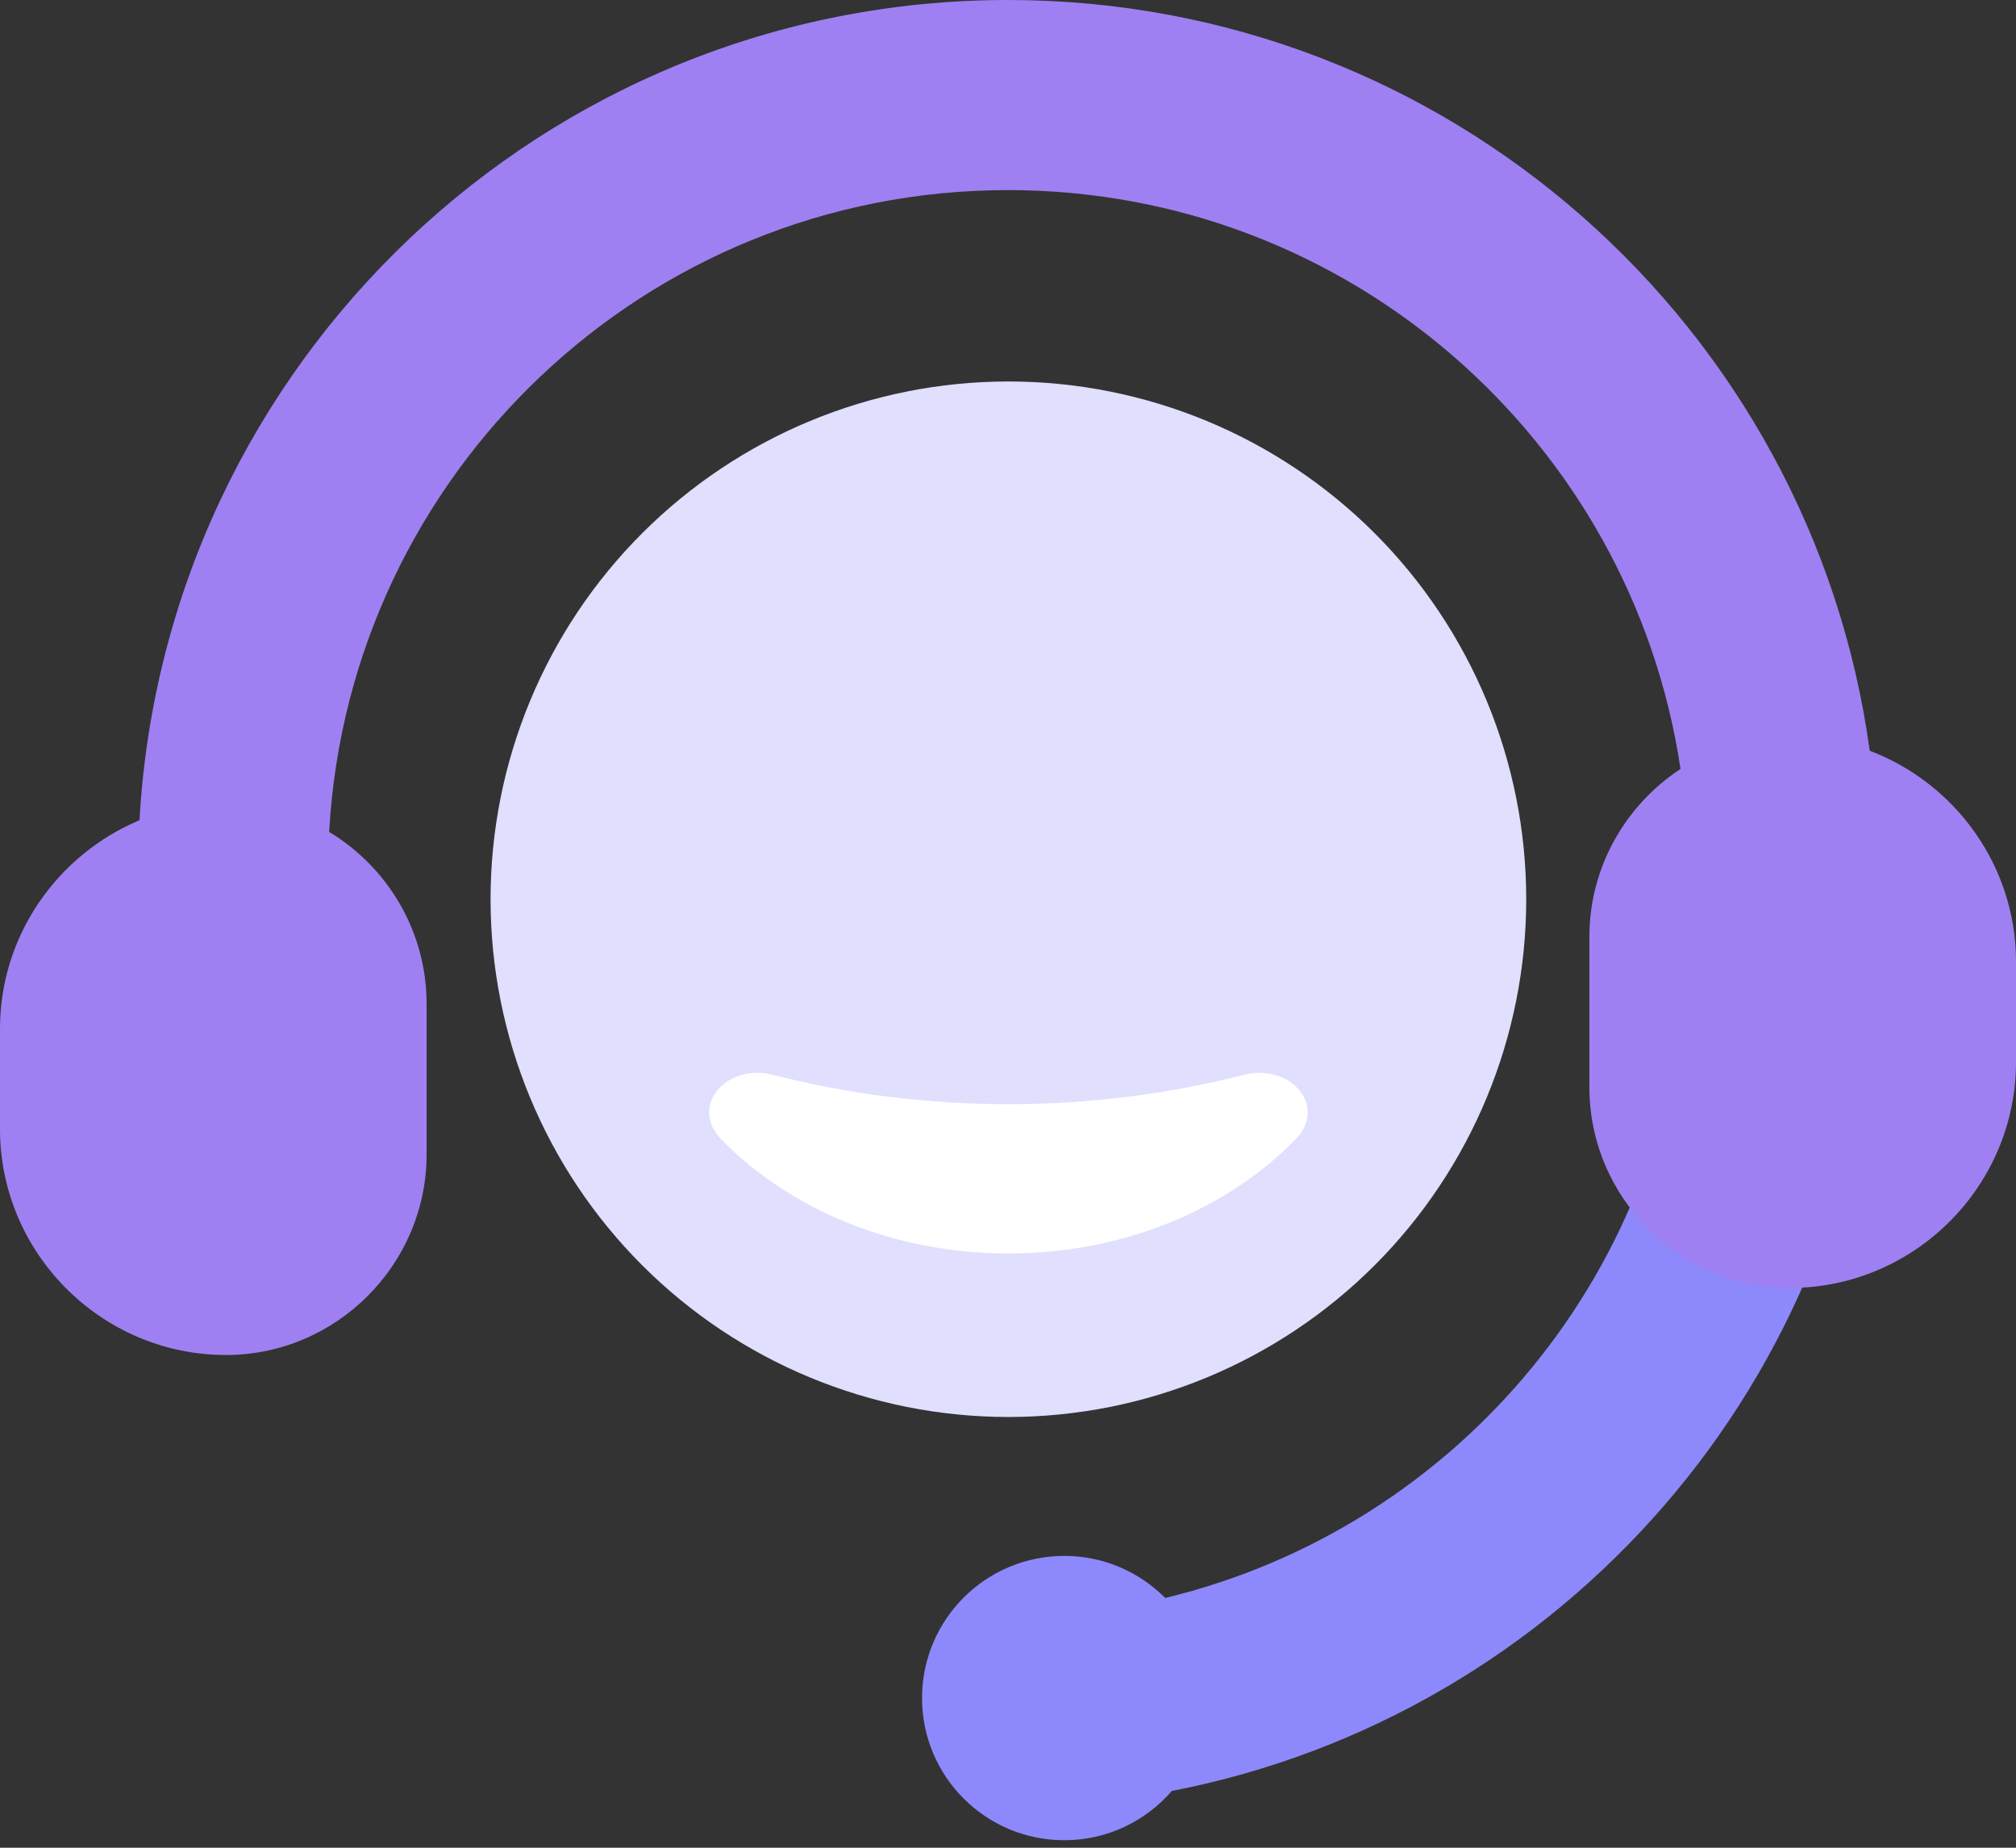 <svg width="36" height="33" viewBox="0 0 36 33" fill="none" xmlns="http://www.w3.org/2000/svg">
<rect x="0" y="0" width="36" height="33" fill="#333333" stroke="none"/>
<path d="M8.76 16.06C8.76 18.513 9.734 20.865 11.469 22.599C13.203 24.333 15.555 25.307 18.007 25.307C20.46 25.307 22.812 24.333 24.546 22.599C26.28 20.865 27.254 18.513 27.254 16.06C27.254 13.608 26.28 11.256 24.546 9.522C22.812 7.788 20.46 6.813 18.007 6.813C15.555 6.813 13.203 7.788 11.469 9.522C9.734 11.256 8.76 13.608 8.76 16.06Z" fill="#E0DFFD"/>
<path fill-rule="evenodd" clip-rule="evenodd" d="M23.127 20.358C23.723 19.751 23.036 18.985 22.212 19.196C20.882 19.537 19.47 19.72 18.007 19.72C16.544 19.72 15.132 19.537 13.802 19.196C12.978 18.985 12.292 19.751 12.888 20.358C14.105 21.597 15.946 22.387 18.007 22.387C20.068 22.387 21.91 21.597 23.127 20.358Z" fill="white"/>
<path d="M33.497 14.938H30.098V17.088C29.937 22.657 26.032 27.281 20.808 28.539C20.346 28.077 19.712 27.788 19.005 27.788C17.602 27.788 16.465 28.925 16.465 30.327C16.465 31.729 17.602 32.866 19.005 32.866C19.772 32.866 20.459 32.525 20.925 31.986C27.9 30.636 33.212 24.625 33.485 17.329H33.497V14.938Z" fill="#8D89FC"/>
<path d="M33.388 13.408C32.352 5.834 25.855 0 18 0C9.719 0 2.949 6.481 2.491 14.649C1.033 15.26 0 16.702 0 18.374V20.166C0 22.384 1.816 24.2 4.034 24.2C6.007 24.2 7.618 22.584 7.618 20.616V17.928C7.618 16.63 6.919 15.485 5.878 14.858C6.232 8.47 11.523 3.395 18 3.395C24.091 3.395 29.137 7.883 30.009 13.733C29.033 14.376 28.382 15.481 28.382 16.73V19.418C28.382 21.391 29.997 23.002 31.966 23.002C34.184 23.002 36 21.186 36 18.968V17.176C36 15.461 34.911 13.986 33.388 13.408Z" fill="#9F80F2"/>
</svg>
